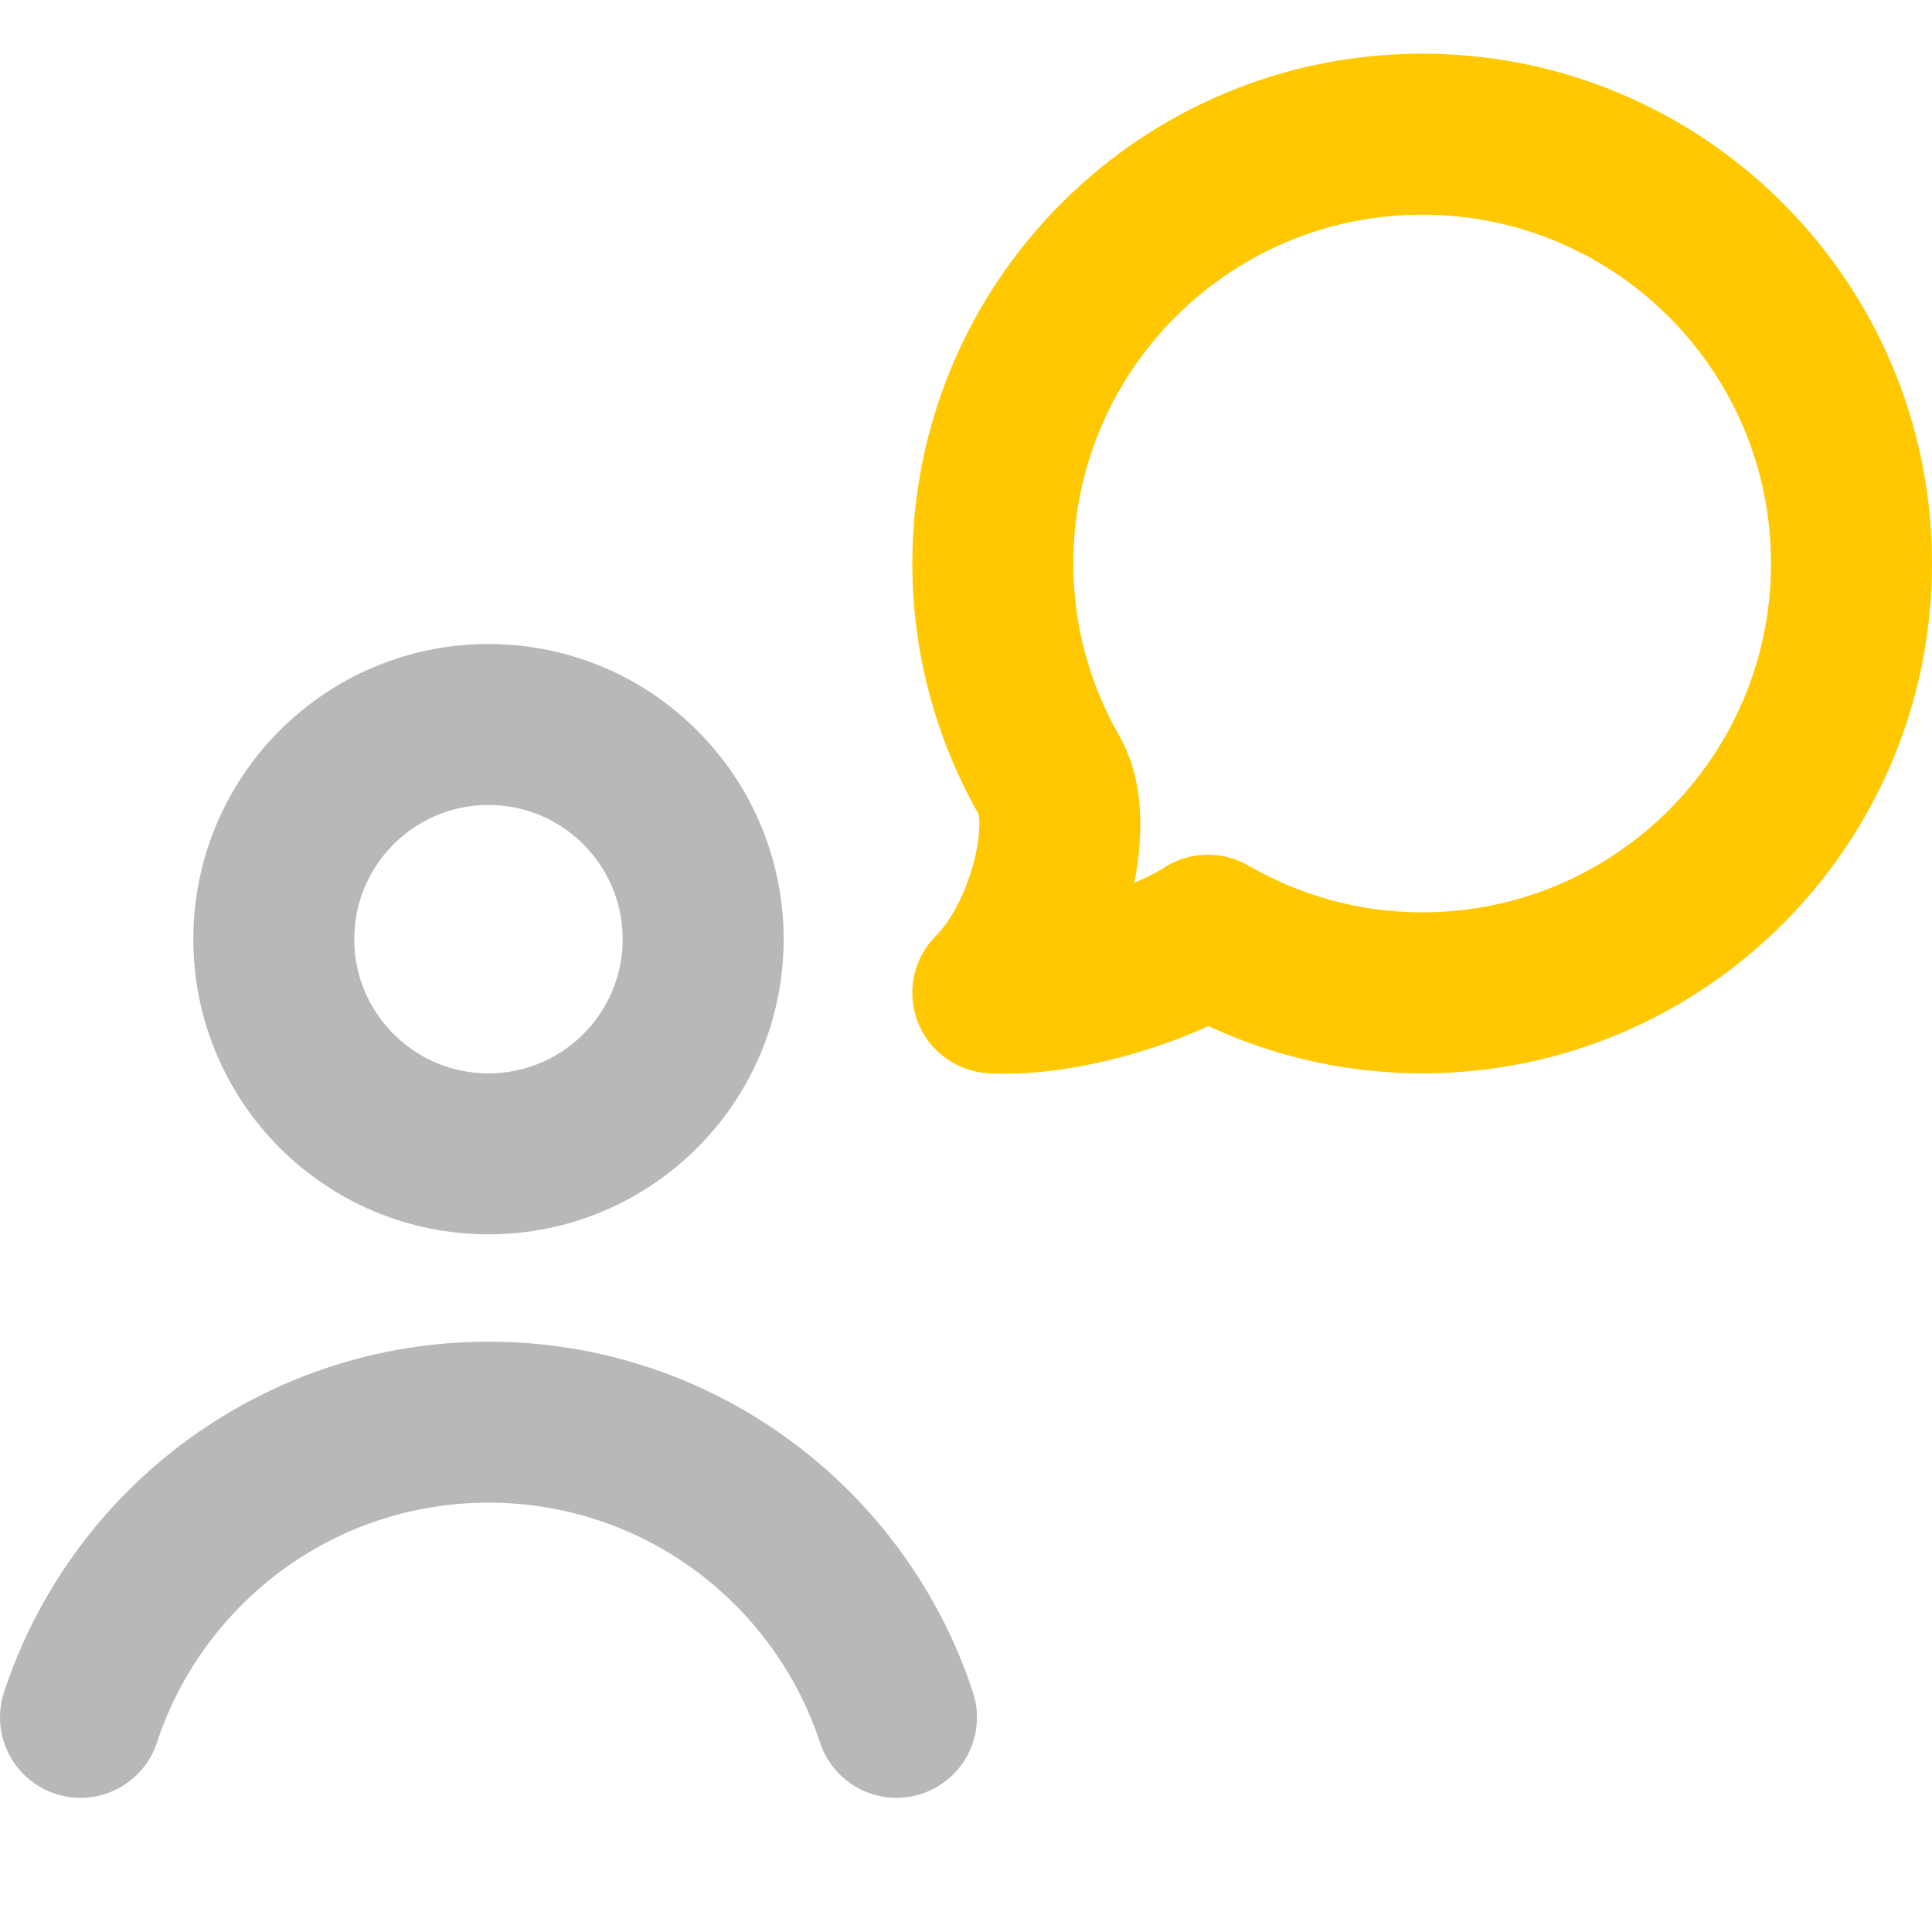 <svg xmlns="http://www.w3.org/2000/svg" width="18" height="18" viewBox="0 0 18 18"><title>msg bubble user 2</title><g fill="#b8b8b8e0" class="nc-icon-wrapper"><path d="M13.25,1.25c-2.209,0-4,1.791-4,4,0,.728,.197,1.408,.537,1.996,.237,.445-.029,1.496-.537,2.004,.69,.037,1.598-.274,2.004-.537,.27,.156,.698,.362,1.258,.468,.239,.045,.486,.069,.738,.069,2.209,0,4-1.791,4-4S15.459,1.25,13.25,1.25Z" fill="none" stroke="#ffc800" stroke-linecap="round" stroke-linejoin="round" stroke-width="1.5" data-color="color-2"></path><circle cx="4.551" cy="8.75" r="2" fill="none" stroke="#b8b8b8e0" stroke-linecap="round" stroke-linejoin="round" stroke-width="1.5"></circle><path d="M.75,16c.525-1.597,2.028-2.75,3.801-2.75s3.276,1.153,3.801,2.75" fill="none" stroke="#b8b8b8e0" stroke-linecap="round" stroke-linejoin="round" stroke-width="1.5"></path></g></svg>